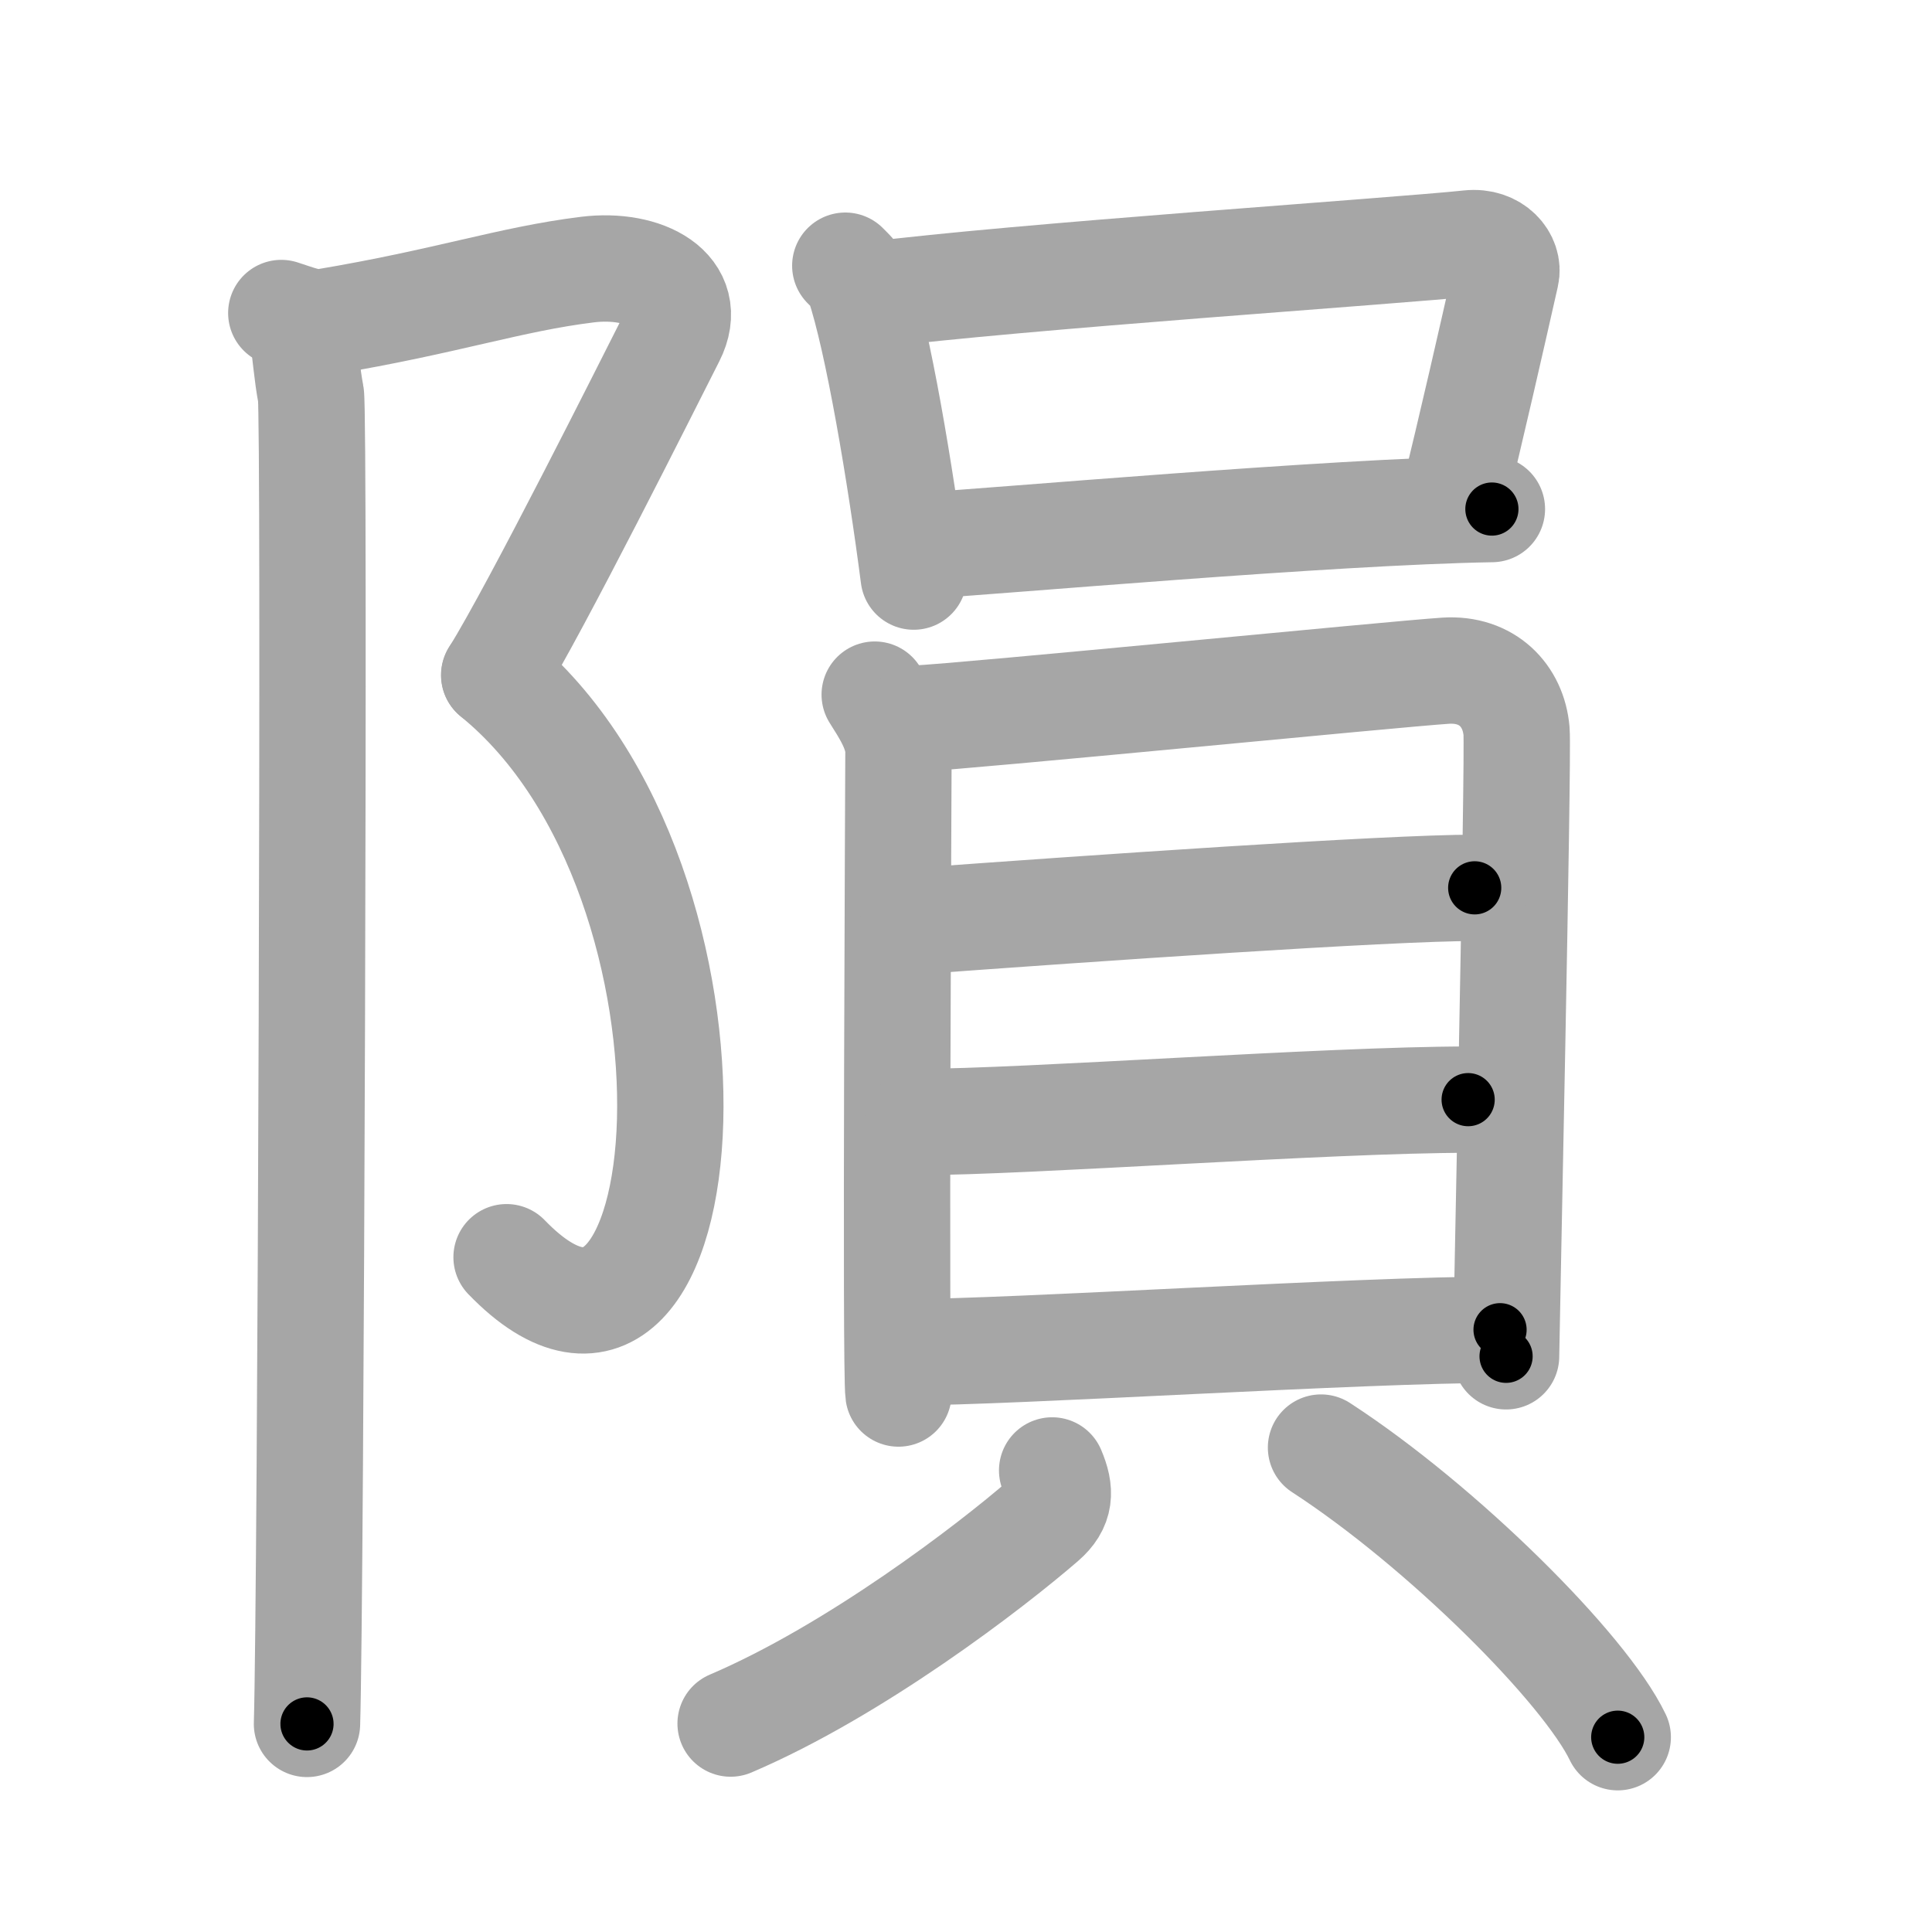 <svg xmlns="http://www.w3.org/2000/svg" viewBox="0 0 109 109" id="9695"><g fill="none" stroke="#a6a6a6" stroke-width="6" stroke-linecap="round" stroke-linejoin="round"><g><g><path d="M15.87,17.66c0.83,0.26,1.66,0.63,2.46,0.5c6.93-1.16,10.43-2.41,14.81-2.95c3.24-0.4,6.12,1.15,4.76,3.83c-1.36,2.68-7.63,15.21-10.01,19.05" /><path d="M27.88,38.09c14.37,11.66,11.87,44.41,0.7,32.84" /><path d="M17.04,18.53c0.21,1.47,0.28,2.59,0.5,3.74c0.22,1.15,0,67.8-0.22,74.99" /></g><g><g><path d="M47.69,14.99c0.31,0.32,0.63,0.59,0.76,0.99c1.08,3.19,2.36,10.83,3.1,16.55" /><path d="M49.12,16.65c8.18-1.05,29.87-2.5,33.77-2.92c1.42-0.15,2.28,0.91,2.07,1.8c-0.84,3.72-1.83,8.08-3.08,13.22" /><path d="M51.7,30.81c4.58-0.27,23.27-1.94,32.47-2.09" /></g><g><g><path d="M49.35,39.19c0.55,0.88,1.34,2.04,1.34,3.22c0,1.18-0.18,35.03,0,36.21" /><path d="M51.6,40.55c3.09-0.15,27.15-2.53,29.96-2.71c2.35-0.15,3.83,1.41,4,3.41c0.12,1.4-0.59,34.38-0.59,35.27" /><path d="M51.55,51.98c9.96-0.73,26.69-1.89,31.65-1.89" /><path d="M51.8,63.3c6.14,0,23.08-1.26,31.03-1.26" /><path d="M51.1,76.29c6.14,0,25.58-1.27,33.53-1.27" /></g><g><path d="M59.36,82.96c0.5,1.17,0.48,1.99-0.5,2.84c-2.98,2.58-10.61,8.44-17.64,11.44" /><path d="M74.53,81.67c6.82,4.43,14.88,12.46,16.74,16.34" /></g></g></g></g></g><g fill="none" stroke="#000" stroke-width="3" stroke-linecap="round" stroke-linejoin="round"><path d="M15.87,17.66c0.83,0.26,1.66,0.63,2.46,0.5c6.93-1.16,10.43-2.41,14.81-2.95c3.24-0.4,6.12,1.15,4.76,3.83c-1.36,2.68-7.63,15.21-10.01,19.05" stroke-dasharray="46.904" stroke-dashoffset="46.904"><animate attributeName="stroke-dashoffset" values="46.904;46.904;0" dur="0.469s" fill="freeze" begin="0s;9695.click" /></path><path d="M27.88,38.09c14.37,11.66,11.87,44.41,0.7,32.84" stroke-dasharray="45.231" stroke-dashoffset="45.231"><animate attributeName="stroke-dashoffset" values="45.231" fill="freeze" begin="9695.click" /><animate attributeName="stroke-dashoffset" values="45.231;45.231;0" keyTimes="0;0.509;1" dur="0.921s" fill="freeze" begin="0s;9695.click" /></path><path d="M17.04,18.53c0.21,1.47,0.28,2.59,0.5,3.74c0.22,1.15,0,67.8-0.22,74.99" stroke-dasharray="78.767" stroke-dashoffset="78.767"><animate attributeName="stroke-dashoffset" values="78.767" fill="freeze" begin="9695.click" /><animate attributeName="stroke-dashoffset" values="78.767;78.767;0" keyTimes="0;0.609;1" dur="1.513s" fill="freeze" begin="0s;9695.click" /></path><path d="M47.69,14.99c0.31,0.32,0.63,0.59,0.76,0.99c1.08,3.19,2.36,10.83,3.1,16.55" stroke-dasharray="18.117" stroke-dashoffset="18.117"><animate attributeName="stroke-dashoffset" values="18.117" fill="freeze" begin="9695.click" /><animate attributeName="stroke-dashoffset" values="18.117;18.117;0" keyTimes="0;0.893;1" dur="1.694s" fill="freeze" begin="0s;9695.click" /></path><path d="M49.12,16.65c8.18-1.05,29.87-2.5,33.77-2.92c1.42-0.15,2.28,0.91,2.07,1.8c-0.84,3.72-1.83,8.08-3.08,13.22" stroke-dasharray="50.674" stroke-dashoffset="50.674"><animate attributeName="stroke-dashoffset" values="50.674" fill="freeze" begin="9695.click" /><animate attributeName="stroke-dashoffset" values="50.674;50.674;0" keyTimes="0;0.77;1" dur="2.201s" fill="freeze" begin="0s;9695.click" /></path><path d="M51.7,30.81c4.58-0.27,23.27-1.94,32.47-2.09" stroke-dasharray="32.542" stroke-dashoffset="32.542"><animate attributeName="stroke-dashoffset" values="32.542" fill="freeze" begin="9695.click" /><animate attributeName="stroke-dashoffset" values="32.542;32.542;0" keyTimes="0;0.871;1" dur="2.526s" fill="freeze" begin="0s;9695.click" /></path><path d="M49.35,39.19c0.55,0.88,1.34,2.04,1.34,3.22c0,1.18-0.18,35.03,0,36.21" stroke-dasharray="39.748" stroke-dashoffset="39.748"><animate attributeName="stroke-dashoffset" values="39.748" fill="freeze" begin="9695.click" /><animate attributeName="stroke-dashoffset" values="39.748;39.748;0" keyTimes="0;0.864;1" dur="2.923s" fill="freeze" begin="0s;9695.click" /></path><path d="M51.6,40.55c3.09-0.15,27.15-2.53,29.96-2.71c2.35-0.15,3.83,1.41,4,3.41c0.12,1.4-0.59,34.38-0.59,35.27" stroke-dasharray="71.242" stroke-dashoffset="71.242"><animate attributeName="stroke-dashoffset" values="71.242" fill="freeze" begin="9695.click" /><animate attributeName="stroke-dashoffset" values="71.242;71.242;0" keyTimes="0;0.845;1" dur="3.459s" fill="freeze" begin="0s;9695.click" /></path><path d="M51.55,51.98c9.96-0.73,26.69-1.89,31.65-1.89" stroke-dasharray="31.711" stroke-dashoffset="31.711"><animate attributeName="stroke-dashoffset" values="31.711" fill="freeze" begin="9695.click" /><animate attributeName="stroke-dashoffset" values="31.711;31.711;0" keyTimes="0;0.916;1" dur="3.776s" fill="freeze" begin="0s;9695.click" /></path><path d="M51.8,63.3c6.14,0,23.08-1.26,31.03-1.26" stroke-dasharray="31.059" stroke-dashoffset="31.059"><animate attributeName="stroke-dashoffset" values="31.059" fill="freeze" begin="9695.click" /><animate attributeName="stroke-dashoffset" values="31.059;31.059;0" keyTimes="0;0.924;1" dur="4.087s" fill="freeze" begin="0s;9695.click" /></path><path d="M51.1,76.29c6.14,0,25.58-1.27,33.53-1.27" stroke-dasharray="33.557" stroke-dashoffset="33.557"><animate attributeName="stroke-dashoffset" values="33.557" fill="freeze" begin="9695.click" /><animate attributeName="stroke-dashoffset" values="33.557;33.557;0" keyTimes="0;0.924;1" dur="4.423s" fill="freeze" begin="0s;9695.click" /></path><path d="M59.36,82.96c0.5,1.17,0.48,1.99-0.5,2.84c-2.98,2.58-10.61,8.44-17.64,11.44" stroke-dasharray="24.248" stroke-dashoffset="24.248"><animate attributeName="stroke-dashoffset" values="24.248" fill="freeze" begin="9695.click" /><animate attributeName="stroke-dashoffset" values="24.248;24.248;0" keyTimes="0;0.948;1" dur="4.665s" fill="freeze" begin="0s;9695.click" /></path><path d="M74.53,81.67c6.82,4.43,14.88,12.46,16.74,16.34" stroke-dasharray="23.568" stroke-dashoffset="23.568"><animate attributeName="stroke-dashoffset" values="23.568" fill="freeze" begin="9695.click" /><animate attributeName="stroke-dashoffset" values="23.568;23.568;0" keyTimes="0;0.952;1" dur="4.901s" fill="freeze" begin="0s;9695.click" /></path></g></svg>